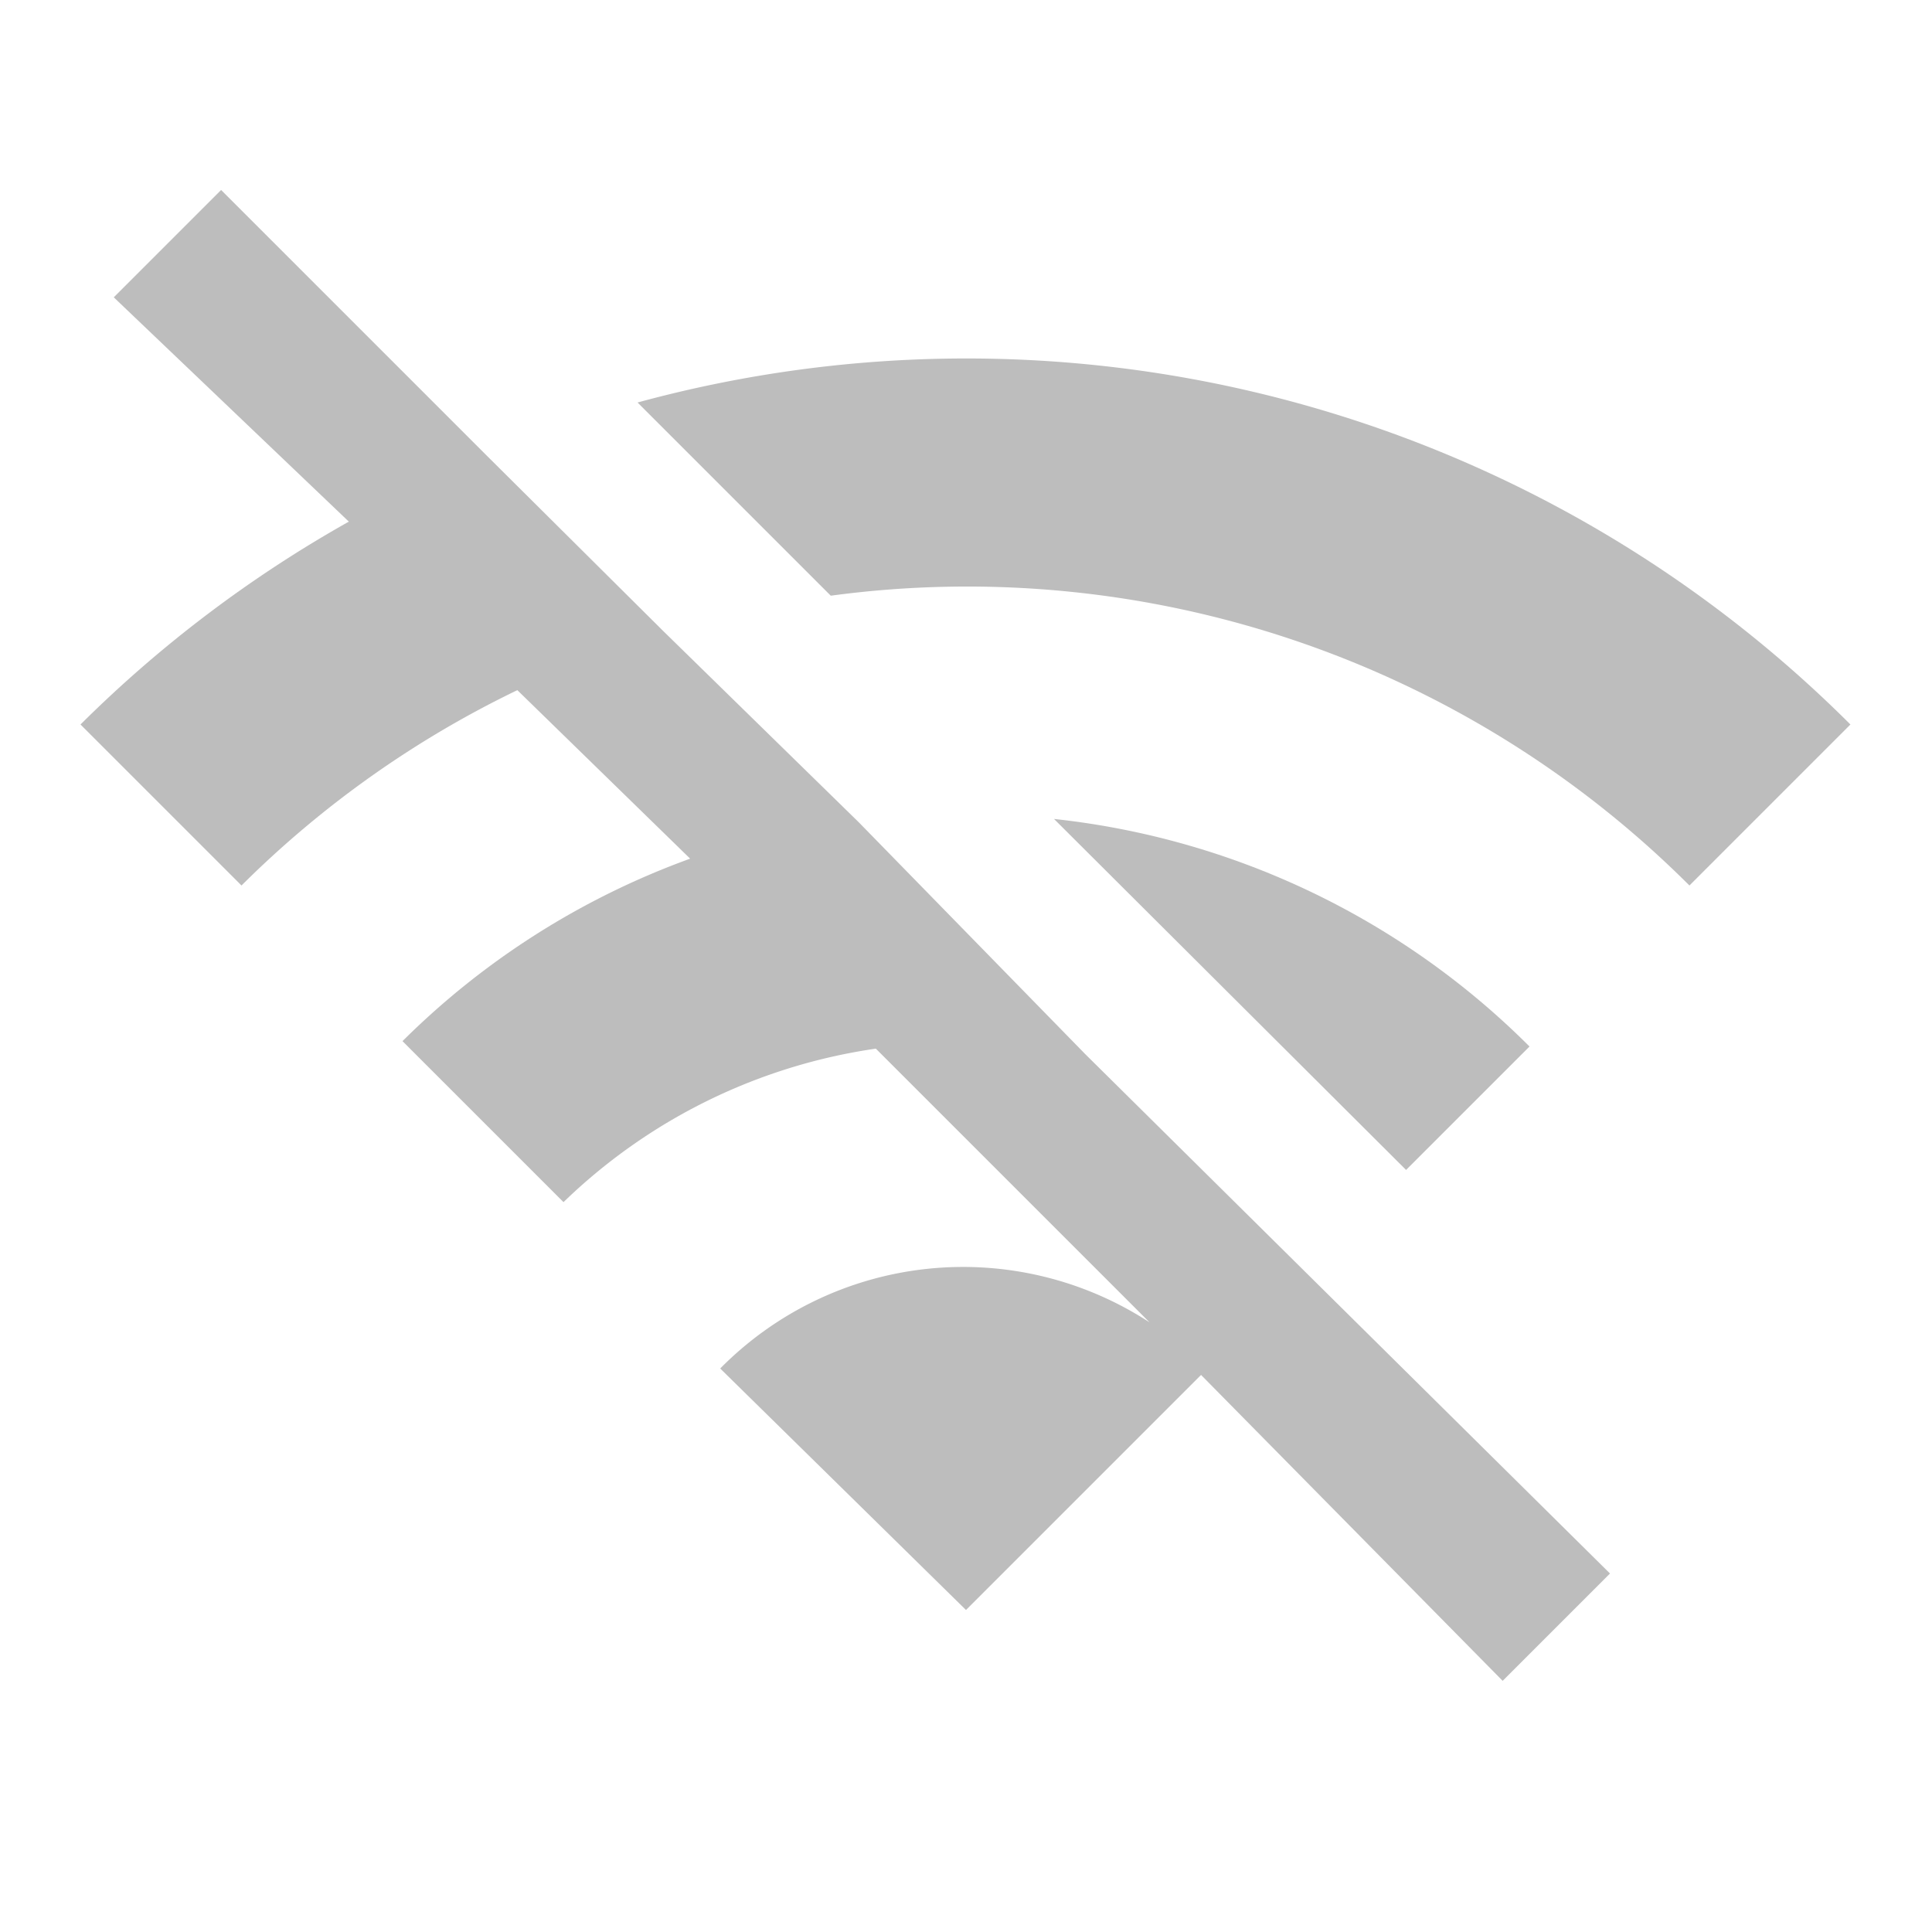 <svg id="Capa_1" data-name="Capa 1" xmlns="http://www.w3.org/2000/svg" width="18" height="18" viewBox="0 0 18 18">
  <title>icono_sin_senal</title>
  <g>
    <path d="M0,0H18V18H0Z" fill="none"/>
    <g>
      <path d="M5.94,3.75l1.8,1.8a9.52,9.52,0,0,1,8,2.7l1.5-1.5A11.65,11.65,0,0,0,5.94,3.75Z" fill="#bdbdbd"/>
      <path d="M14.25,9.75A7.38,7.38,0,0,0,9.82,7.63L13.1,10.9Z" fill="#bdbdbd"/>
      <path d="M8,7.66,6.18,5.88,4.52,4.23,2.06,1.77l-1,1L3.25,4.86A11.6,11.6,0,0,0,.75,6.75l1.5,1.5A9.46,9.46,0,0,1,4.82,6.43L6.43,8a7.35,7.35,0,0,0-2.68,1.7l1.5,1.5A5.26,5.26,0,0,1,8.16,9.77l2.55,2.55a3.18,3.18,0,0,0-4,.43L9,15l2.19-2.19L14,15.66l1-1L10.11,9.82Z" fill="#bdbdbd"/>
    </g>
  </g>
</svg>
